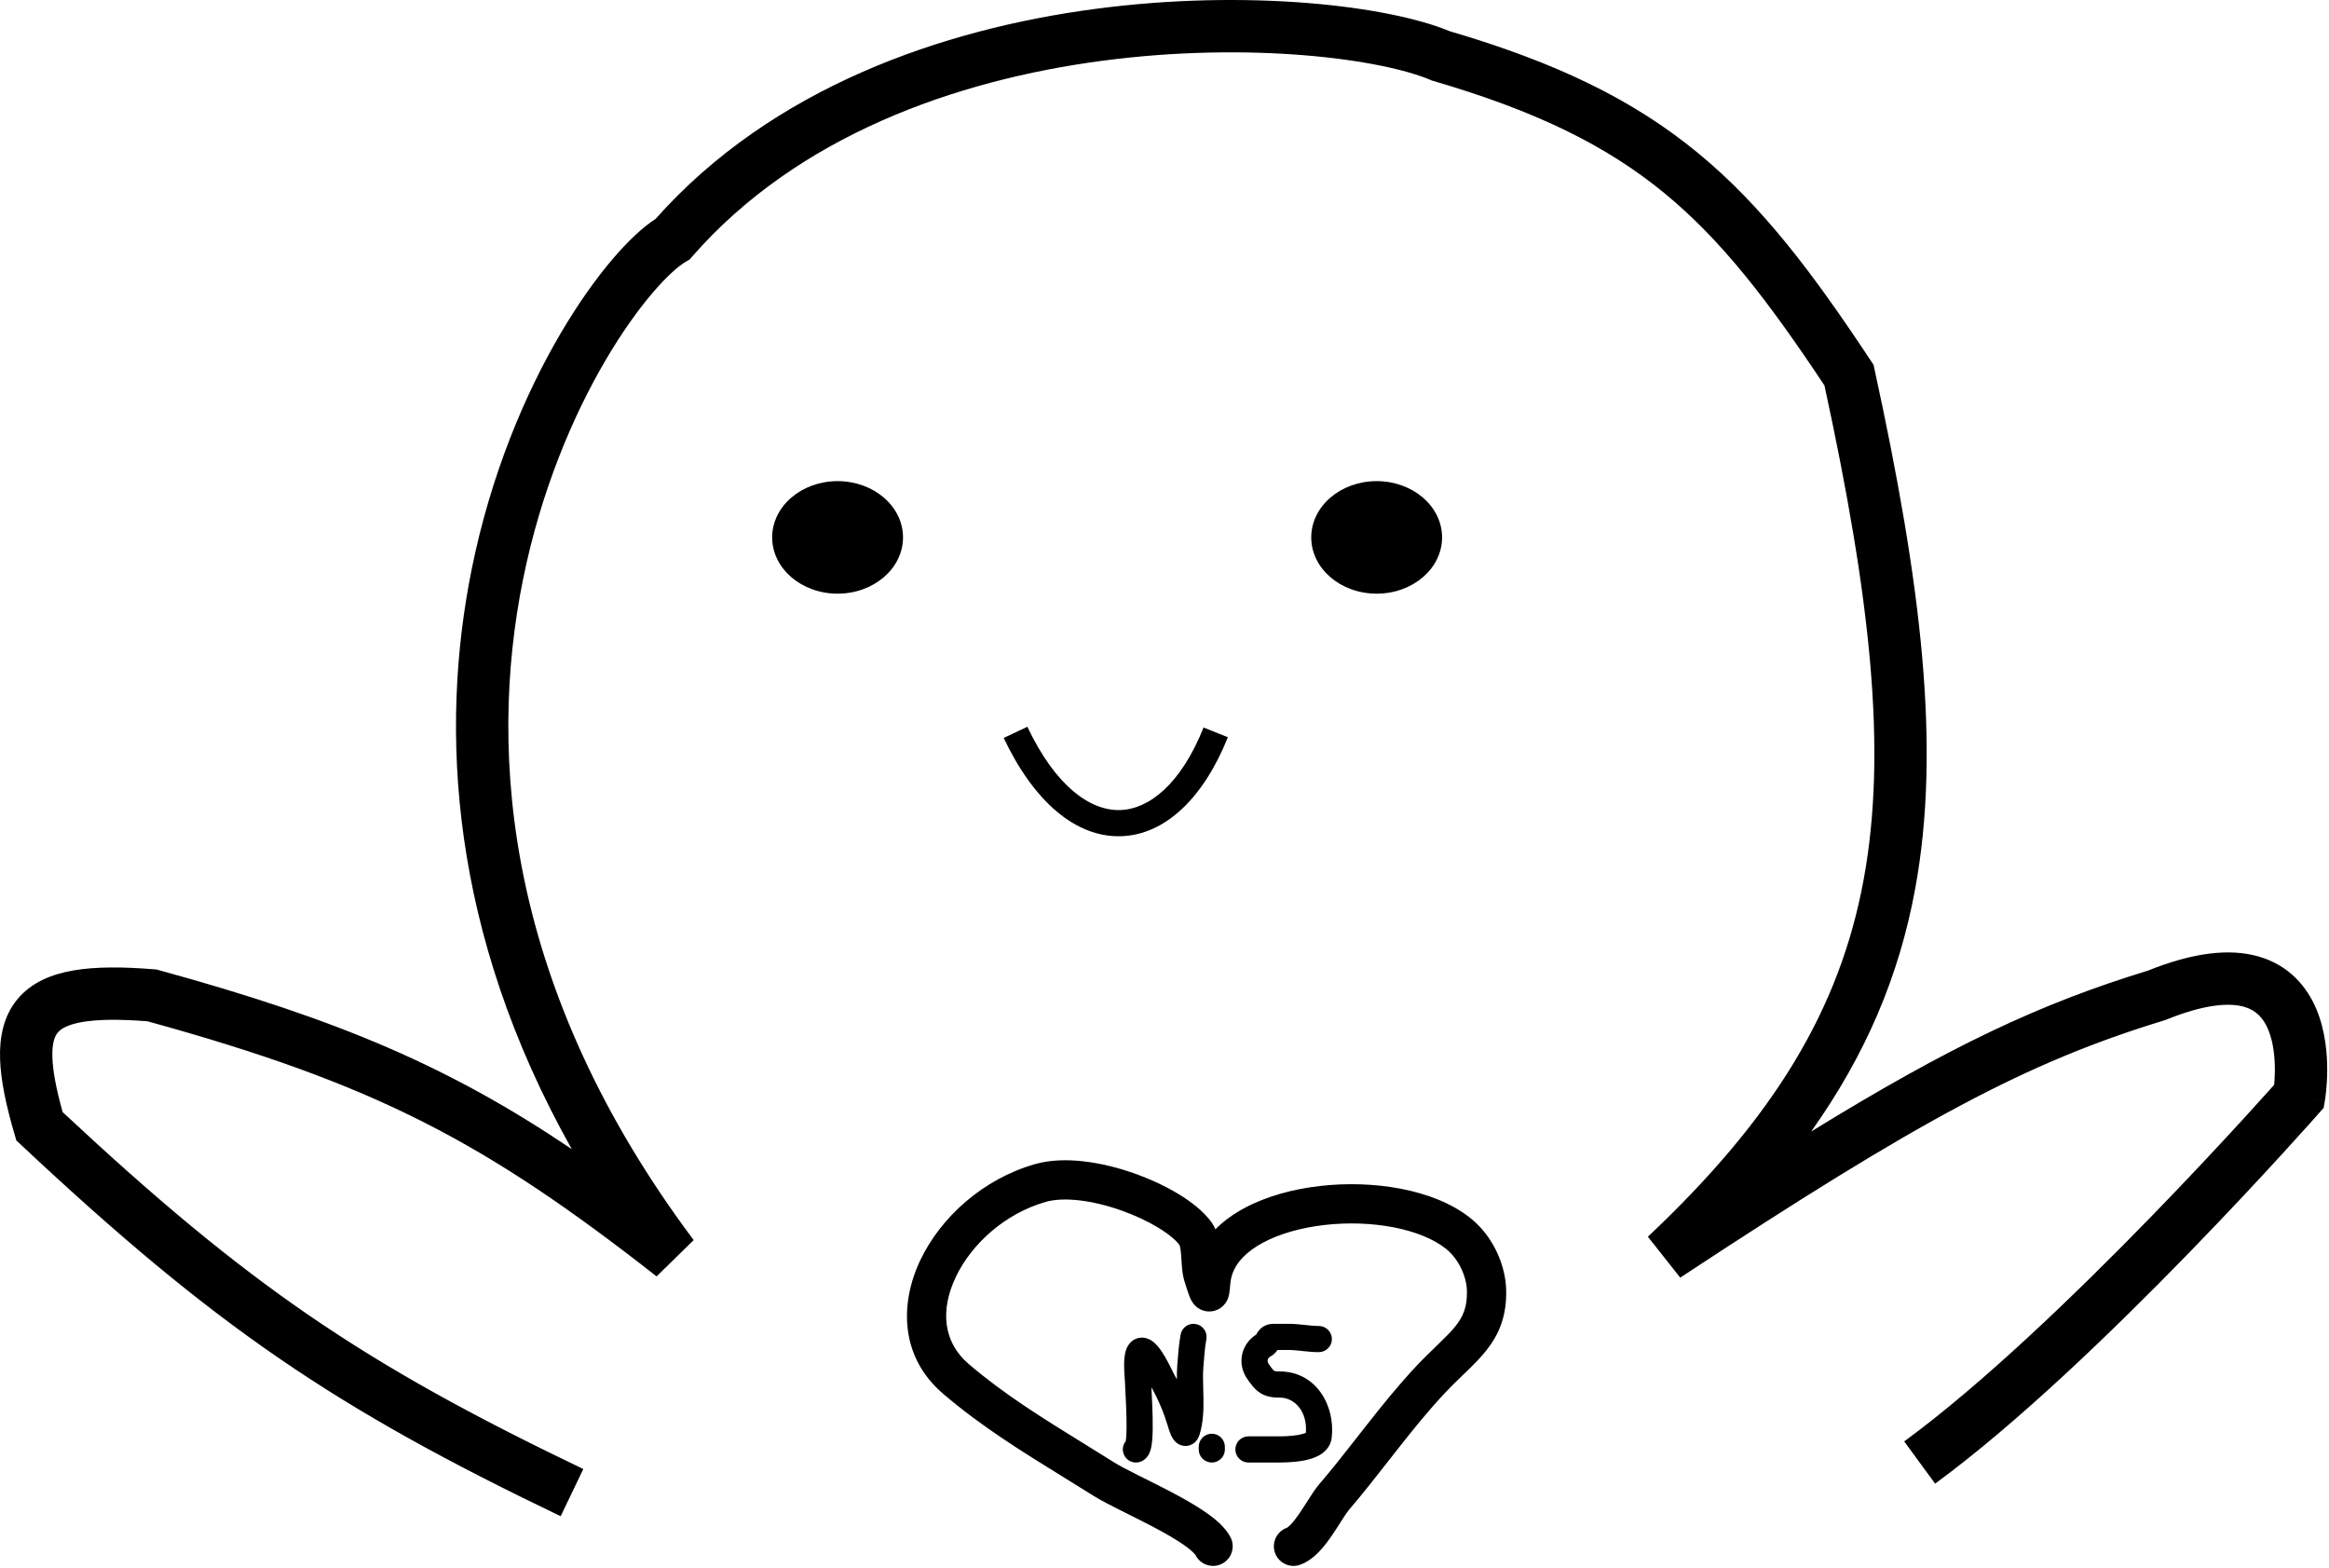 <svg width="890" height="599" viewBox="0 0 890 599" fill="none" xmlns="http://www.w3.org/2000/svg">
<path fill-rule="evenodd" clip-rule="evenodd" d="M264.605 97.927C304.742 52.016 364.91 30.671 421.215 23.222C449.25 19.513 475.974 19.302 498.166 21.094C520.593 22.906 537.636 26.702 546.656 30.545L547.201 30.777L547.769 30.943C587.601 42.591 614.172 55.826 636.109 73.866C657.844 91.74 675.613 114.793 697.203 147.304C714.66 227.853 721.304 286.496 712.175 336.09C703.082 385.49 678.111 426.986 629.719 472.566L642.078 488.196C733.848 427.735 774.521 405.916 826.994 389.91L827.42 389.78L827.832 389.613C843.306 383.341 852.458 383.24 857.589 384.717C862.186 386.041 864.94 389.037 866.774 393.438C868.737 398.149 869.344 403.936 869.315 409.022C869.303 411.195 869.176 413.095 869.041 414.524C868.852 414.736 868.65 414.962 868.436 415.202C868.247 415.413 868.049 415.634 867.842 415.866L867.409 416.349C865.021 419.015 861.534 422.881 857.156 427.663C848.398 437.231 836.086 450.452 821.875 465.061C793.33 494.407 757.57 528.889 727.669 550.776L739.482 566.914C770.827 543.971 807.568 508.453 836.211 479.006C850.595 464.219 863.049 450.846 871.908 441.168C876.339 436.328 879.874 432.408 882.306 429.695C883.521 428.338 884.461 427.282 885.099 426.563C885.274 426.366 885.427 426.194 885.556 426.048L885.827 425.741L886.015 425.528L886.064 425.473L886.077 425.458L886.081 425.454C886.082 425.452 886.083 425.452 878.576 418.845L886.083 425.452L887.946 423.334L888.429 420.555L878.576 418.845C888.429 420.555 888.429 420.55 888.43 420.545L888.432 420.534L888.437 420.508L888.449 420.436C888.458 420.381 888.47 420.309 888.483 420.223C888.491 420.177 888.499 420.126 888.507 420.072L888.526 419.945L888.538 419.865C888.554 419.762 888.57 419.648 888.588 419.524C888.67 418.943 888.775 418.133 888.879 417.136C889.087 415.148 889.297 412.372 889.315 409.135C889.35 402.834 888.672 393.995 885.236 385.747C881.671 377.188 874.913 368.893 863.122 365.498C851.955 362.283 837.978 363.984 820.738 370.909C779.48 383.533 745.203 399.702 692.124 432.363C712.806 403.238 725.664 373.287 731.845 339.71C741.814 285.549 734.172 223.036 716.347 141.216L715.948 139.388L714.915 137.827C692.639 104.163 673.307 78.562 648.812 58.419C624.281 38.246 595.169 24.017 553.93 11.908C541.971 6.944 522.7 3.011 499.776 1.159C476.253 -0.741 448.107 -0.51 418.592 3.394C360.24 11.114 295.137 33.408 250.56 83.614C245.458 86.917 239.832 92.282 234.194 98.884C227.843 106.321 220.978 115.918 214.248 127.371C200.787 150.277 187.651 180.971 180.288 217.326C167.826 278.857 171.977 356.316 218.505 439.105C172.274 407.916 130.212 389.769 60.722 370.702L59.818 370.453L58.883 370.378C46.821 369.401 36.505 369.357 28.082 370.807C19.631 372.261 11.934 375.423 6.63 381.848C1.305 388.299 -0.233 396.371 0.028 404.647C0.287 412.864 2.349 422.421 5.476 433.145L6.242 435.772L8.239 437.643C82.254 506.99 127.792 537.914 214.253 579.363L222.899 561.328C139.105 521.157 95.288 491.582 23.932 424.936C21.447 416.018 20.181 409.201 20.018 404.017C19.84 398.397 20.988 395.871 22.054 394.58C23.141 393.263 25.541 391.538 31.474 390.517C37.273 389.519 45.339 389.39 56.341 390.239C143.956 414.353 185.482 436.51 250.913 487.72L265.081 473.851C193.731 378.566 186.169 289.042 199.89 221.296C206.779 187.283 219.06 158.657 231.491 137.504C237.706 126.926 243.907 118.308 249.403 111.873C255.047 105.263 259.49 101.498 262.075 100.006L263.512 99.176L264.605 97.927ZM320.076 226.845C333.883 226.845 345.076 217.219 345.076 205.345C345.076 193.471 333.883 183.845 320.076 183.845C306.269 183.845 295.076 193.471 295.076 205.345C295.076 217.219 306.269 226.845 320.076 226.845ZM551.076 205.345C551.076 217.219 539.883 226.845 526.076 226.845C512.269 226.845 501.076 217.219 501.076 205.345C501.076 193.471 512.269 183.845 526.076 183.845C539.883 183.845 551.076 193.471 551.076 205.345ZM383.557 281.986C395.098 306.35 411.061 319.911 428.125 319.531C445.205 319.152 459.943 304.891 469.218 281.702L459.934 277.988C451.209 299.799 438.946 309.288 427.902 309.534C416.841 309.78 403.554 300.841 392.595 277.705L383.557 281.986ZM428.361 462.476C417.445 458.635 406.59 457.278 399.693 459.23C384.156 463.628 371.251 475.264 365.214 488.01C359.253 500.594 360.399 512.801 370.09 521.114C383.684 532.774 398.171 541.72 414.297 551.68L414.299 551.68L414.299 551.681C418.069 554.009 421.928 556.392 425.887 558.879C427.81 560.087 430.941 561.706 435.008 563.746C435.322 563.903 435.64 564.063 435.963 564.224C436.447 564.466 436.94 564.712 437.441 564.963C440.776 566.628 444.45 568.462 448.014 570.348C452.459 572.7 456.983 575.26 460.751 577.87C464.211 580.268 468.208 583.478 470.232 587.417C472.125 591.101 470.673 595.623 466.989 597.516C463.305 599.409 458.784 597.957 456.89 594.273L456.888 594.269L456.878 594.252C456.867 594.235 456.85 594.208 456.825 594.173C456.785 594.116 456.727 594.036 456.643 593.932C456.444 593.687 456.149 593.366 455.733 592.973C454.888 592.176 453.718 591.246 452.208 590.199C449.179 588.101 445.277 585.869 441 583.607C437.612 581.814 434.146 580.083 430.829 578.427L430.817 578.421L429.996 578.011L429.624 577.825L429.143 577.584L428.678 577.352L428.284 577.154C424.37 575.191 420.557 573.244 417.908 571.581C414.203 569.253 410.516 566.978 406.856 564.719L406.829 564.703L406.799 564.684C390.589 554.681 374.892 544.994 360.324 532.499C344.024 518.518 343.729 498.328 351.657 481.589C359.509 465.012 375.82 450.398 395.608 444.797C406.961 441.584 421.401 444.125 433.34 448.327C439.486 450.49 445.373 453.232 450.377 456.271C455.265 459.24 459.802 462.787 462.749 466.749C463.451 467.693 464.009 468.701 464.455 469.726C467.678 466.468 471.516 463.766 475.621 461.571C483.999 457.091 494.113 454.361 504.379 453.179C524.502 450.864 547.788 454.272 561.786 465.343C570.604 472.317 575.315 483.427 575.56 492.778C575.824 502.883 572.831 509.913 567.965 516.038C565.698 518.892 563.063 521.504 560.487 523.997C560.037 524.433 559.586 524.866 559.135 525.301L559.133 525.303L559.127 525.309L559.126 525.31L559.126 525.31C556.916 527.439 554.685 529.589 552.348 532.07C545.901 538.913 539.965 546.274 533.97 553.901C532.901 555.26 531.829 556.63 530.752 558.007C525.84 564.285 520.813 570.708 515.532 576.875C514.975 577.525 514.175 578.689 512.982 580.549C512.724 580.951 512.45 581.382 512.163 581.833C511.247 583.274 510.199 584.921 509.13 586.49C507.717 588.564 506.055 590.823 504.199 592.777C502.423 594.647 499.95 596.8 496.798 597.916C492.893 599.297 488.608 597.252 487.226 593.347C485.845 589.442 487.89 585.156 491.795 583.775C491.776 583.781 491.776 583.781 491.797 583.769L491.798 583.769C491.894 583.712 492.407 583.411 493.323 582.447C494.361 581.354 495.495 579.862 496.733 578.044C497.657 576.689 498.521 575.331 499.409 573.936C499.721 573.445 500.035 572.951 500.357 572.45C501.48 570.699 502.806 568.673 504.139 567.117C509.184 561.227 513.962 555.122 518.865 548.857L518.925 548.78C519.517 548.024 520.11 547.265 520.706 546.505C521.195 545.882 521.685 545.257 522.177 544.631C528.209 536.957 534.493 529.147 541.43 521.784C544.043 519.011 546.576 516.571 548.793 514.435L548.804 514.425C549.233 514.012 549.651 513.609 550.055 513.219C552.63 510.726 554.626 508.715 556.22 506.708C559.077 503.111 560.73 499.471 560.565 493.171C560.427 487.896 557.529 481.1 552.482 477.108C542.908 469.537 524.322 465.984 506.094 468.081C497.184 469.106 489.002 471.425 482.694 474.799C476.349 478.192 472.513 482.296 470.974 486.652C470.342 488.444 470.218 489.825 470.077 491.4C470.002 492.25 469.921 493.155 469.752 494.212C469.707 494.499 469.587 495.226 469.294 496.029C469.152 496.419 468.824 497.239 468.163 498.11C467.501 498.982 465.999 500.546 463.45 501.005C460.818 501.479 458.782 500.474 457.742 499.747C456.756 499.057 456.158 498.292 455.892 497.929C455.341 497.175 455.003 496.437 454.857 496.11C454.268 494.789 453.538 492.493 452.649 489.664C452.047 487.747 451.81 485.767 451.673 484.208C451.601 483.385 451.529 482.243 451.467 481.25L451.467 481.246C451.447 480.931 451.428 480.631 451.41 480.361C451.394 480.105 451.378 479.876 451.364 479.686C451.26 478.297 451.132 477.278 450.95 476.499C450.819 475.937 450.704 475.703 450.684 475.663C449.375 473.921 446.695 471.584 442.591 469.092C438.573 466.651 433.643 464.335 428.361 462.476ZM486.723 505.845C485.404 505.845 483.942 506.119 482.595 507.003C481.293 507.858 480.61 508.961 480.288 509.525C480.236 509.616 480.19 509.697 480.149 509.768L480.045 509.947C474.201 513.683 472.607 521.14 476.645 526.935C477.922 528.768 479.403 530.875 481.545 532.246C483.936 533.777 486.5 534.037 489.028 534.037C494.747 534.037 499.642 539.333 499.033 547.472C498.443 547.758 497.458 548.066 496.068 548.311C493.044 548.845 489.611 548.845 487.918 548.845H487.897H487.875H487.854H487.833H487.812H487.791H487.77H487.748H487.727H487.706H487.685H487.664H487.642H487.621H487.6H487.579H487.558H487.537H487.515H487.494H487.473H487.452H487.431H487.41H487.388H487.367H487.346H487.325H487.304H487.282H487.261H487.24H487.219H487.198H487.177H487.155H487.134H487.113H487.092H487.071H487.05H487.028H487.007H486.986H486.965H486.944H486.922H486.901H486.88H486.859H486.838H486.817H486.795H486.774H486.753H486.732H486.711H486.69H486.668H486.647H486.626H486.605H486.584H486.563H486.541H486.52H486.499H486.478H486.457H486.435H486.414H486.393H486.372H486.351H486.33H486.308H486.287H486.266H486.245H486.224H486.203H486.181H486.16H486.139H486.118H486.097H486.075H486.054H486.033H486.012H485.991H485.97H485.948H485.927H485.906H485.885H485.864H485.843H485.821H485.8H485.779H485.758H485.737H485.715H485.694H485.673H485.652H485.631H485.61H485.588H485.567H485.546H485.525H485.504H485.483H485.461H485.44H485.419H485.398H485.377H485.356H485.334H485.313H485.292H485.271H485.25H485.228H485.207H485.186H485.165H485.144H485.123H485.101H485.08H485.059H485.038H485.017H484.996H484.974H484.953H484.932H484.911H484.89H484.869H484.847H484.826H484.805H484.784H484.763H484.741H484.72H484.699H484.678H484.657H484.636H484.614H484.593H484.572H484.551H484.53H484.509H484.487H484.466H484.445H484.424H484.403H484.381H484.36H484.339H484.318H484.297H484.276H484.254H484.233H484.212H484.191H484.17H484.149H484.127H484.106H484.085H484.064H484.043H484.021H484H483.979H483.958H483.937H483.916H483.894H483.873H483.852H483.831H483.81H483.789H483.767H483.746H483.725H483.704H483.683H483.662H483.64H483.619H483.598H483.577H483.556H483.534H483.513H483.492H483.471H483.45H483.429H483.407H483.386H483.365H483.344H483.323H483.302H483.28H483.259H483.238H483.217H483.196H483.174H483.153H483.132H483.111H483.09H483.069H483.047H483.026H483.005H482.984H482.963H482.942H482.92H482.899H482.878H482.857H482.836H482.814H482.793H482.772H482.751H482.73H482.709H482.687H482.666H482.645H482.624H482.603H482.582H482.56H482.539H482.518H482.497H482.476H482.455H482.433H482.412H482.391H482.37H482.349H482.327H482.306H482.285H482.264H482.243H482.222H482.2H482.179H482.158H482.137H482.116H482.095H482.073H482.052H482.031H482.01H481.989H481.967H481.946H481.925H481.904H481.883H481.862H481.84H481.819H481.798H481.777H481.756H481.735H481.713H481.692H481.671H481.65H481.629H481.607H481.586H481.565H481.544H481.523H481.502H481.48H481.459H481.438H481.417H481.396H481.375H481.353H481.332H481.311H481.29H481.269H481.248H481.226H481.205H481.184H481.163H481.142H481.12H481.099H481.078H481.057H481.036H481.015H480.993H480.972H480.951H480.93H480.909H480.888H480.866H480.845H480.824H480.803H480.782H480.76H480.739H480.718H480.697H480.676H480.655H480.633H480.612H480.591H480.57H480.549H480.528H480.506H480.485H480.464H480.443H480.422H480.401H480.379H480.358H480.337H480.316H480.295H480.273H480.252H480.231H480.21H480.189H480.168H480.146H480.125H480.104H480.083H480.062H480.041H480.019H479.998H479.977H479.956H479.935H479.913H479.892H479.871H479.85H479.829H479.808H479.786H479.765H479.744H479.723H479.702H479.681H479.659H479.638H479.617H479.596H479.575H479.553H479.532H479.511H479.49H479.469H479.448H479.426H479.405H479.384H479.363H479.342H479.321H479.299H479.278H479.257H479.236H479.215H479.194H479.172H479.151H479.13H479.109H479.088H479.066H479.045H479.024H479.003H478.982H478.961H478.939H478.918H478.897H478.876H478.855H478.834H478.812H478.791H478.77H478.749H478.728H478.706H478.685H478.664H478.643H478.622H478.601H478.579H478.558H478.537H478.516H478.495H478.474H478.452H478.431H478.41H478.389H478.368H478.346H478.325H478.304H478.283H478.262H478.241H478.219H478.198H478.177H478.156H478.135H478.114H478.092H478.071H478.05H478.029H478.008H477.987H477.965H477.944H477.923H477.902H477.881H477.859H477.838H477.817H477.796H477.775H477.754H477.732H477.711H477.69H477.669H477.648H477.627H477.605H477.584H477.563H477.542H477.521H477.499H477.478H477.457H477.436H477.415H477.394H477.372H477.351H477.33H477.309H477.288H477.267H477.245H477.224H477.203H477.182H477.161H477.14H477.118H477.097H477.076C474.315 548.845 472.076 551.084 472.076 553.845C472.076 556.607 474.315 558.845 477.076 558.845H477.097H477.118H477.14H477.161H477.182H477.203H477.224H477.245H477.267H477.288H477.309H477.33H477.351H477.372H477.394H477.415H477.436H477.457H477.478H477.499H477.521H477.542H477.563H477.584H477.605H477.627H477.648H477.669H477.69H477.711H477.732H477.754H477.775H477.796H477.817H477.838H477.859H477.881H477.902H477.923H477.944H477.965H477.987H478.008H478.029H478.05H478.071H478.092H478.114H478.135H478.156H478.177H478.198H478.219H478.241H478.262H478.283H478.304H478.325H478.346H478.368H478.389H478.41H478.431H478.452H478.474H478.495H478.516H478.537H478.558H478.579H478.601H478.622H478.643H478.664H478.685H478.706H478.728H478.749H478.77H478.791H478.812H478.834H478.855H478.876H478.897H478.918H478.939H478.961H478.982H479.003H479.024H479.045H479.066H479.088H479.109H479.13H479.151H479.172H479.194H479.215H479.236H479.257H479.278H479.299H479.321H479.342H479.363H479.384H479.405H479.426H479.448H479.469H479.49H479.511H479.532H479.553H479.575H479.596H479.617H479.638H479.659H479.681H479.702H479.723H479.744H479.765H479.786H479.808H479.829H479.85H479.871H479.892H479.913H479.935H479.956H479.977H479.998H480.019H480.041H480.062H480.083H480.104H480.125H480.146H480.168H480.189H480.21H480.231H480.252H480.273H480.295H480.316H480.337H480.358H480.379H480.401H480.422H480.443H480.464H480.485H480.506H480.528H480.549H480.57H480.591H480.612H480.633H480.655H480.676H480.697H480.718H480.739H480.76H480.782H480.803H480.824H480.845H480.866H480.888H480.909H480.93H480.951H480.972H480.993H481.015H481.036H481.057H481.078H481.099H481.12H481.142H481.163H481.184H481.205H481.226H481.248H481.269H481.29H481.311H481.332H481.353H481.375H481.396H481.417H481.438H481.459H481.48H481.502H481.523H481.544H481.565H481.586H481.607H481.629H481.65H481.671H481.692H481.713H481.735H481.756H481.777H481.798H481.819H481.84H481.862H481.883H481.904H481.925H481.946H481.967H481.989H482.01H482.031H482.052H482.073H482.095H482.116H482.137H482.158H482.179H482.2H482.222H482.243H482.264H482.285H482.306H482.327H482.349H482.37H482.391H482.412H482.433H482.455H482.476H482.497H482.518H482.539H482.56H482.582H482.603H482.624H482.645H482.666H482.687H482.709H482.73H482.751H482.772H482.793H482.814H482.836H482.857H482.878H482.899H482.92H482.942H482.963H482.984H483.005H483.026H483.047H483.069H483.09H483.111H483.132H483.153H483.174H483.196H483.217H483.238H483.259H483.28H483.302H483.323H483.344H483.365H483.386H483.407H483.429H483.45H483.471H483.492H483.513H483.534H483.556H483.577H483.598H483.619H483.64H483.662H483.683H483.704H483.725H483.746H483.767H483.789H483.81H483.831H483.852H483.873H483.894H483.916H483.937H483.958H483.979H484H484.021H484.043H484.064H484.085H484.106H484.127H484.149H484.17H484.191H484.212H484.233H484.254H484.276H484.297H484.318H484.339H484.36H484.381H484.403H484.424H484.445H484.466H484.487H484.509H484.53H484.551H484.572H484.593H484.614H484.636H484.657H484.678H484.699H484.72H484.741H484.763H484.784H484.805H484.826H484.847H484.869H484.89H484.911H484.932H484.953H484.974H484.996H485.017H485.038H485.059H485.08H485.101H485.123H485.144H485.165H485.186H485.207H485.228H485.25H485.271H485.292H485.313H485.334H485.356H485.377H485.398H485.419H485.44H485.461H485.483H485.504H485.525H485.546H485.567H485.588H485.61H485.631H485.652H485.673H485.694H485.715H485.737H485.758H485.779H485.8H485.821H485.843H485.864H485.885H485.906H485.927H485.948H485.97H485.991H486.012H486.033H486.054H486.075H486.097H486.118H486.139H486.16H486.181H486.203H486.224H486.245H486.266H486.287H486.308H486.33H486.351H486.372H486.393H486.414H486.435H486.457H486.478H486.499H486.52H486.541H486.563H486.584H486.605H486.626H486.647H486.668H486.69H486.711H486.732H486.753H486.774H486.795H486.817H486.838H486.859H486.88H486.901H486.922H486.944H486.965H486.986H487.007H487.028H487.05H487.071H487.092H487.113H487.134H487.155H487.177H487.198H487.219H487.24H487.261H487.282H487.304H487.325H487.346H487.367H487.388H487.41H487.431H487.452H487.473H487.494H487.515H487.537H487.558H487.579H487.6H487.621H487.642H487.664H487.685H487.706H487.727H487.748H487.77H487.791H487.812H487.833H487.854H487.875H487.897H487.918L488.055 558.845C489.754 558.846 493.906 558.847 497.806 558.159C499.782 557.81 502.087 557.222 504.068 556.121C506.062 555.013 508.484 552.921 508.891 549.414C510.343 536.912 502.776 524.037 489.028 524.037C488.068 524.037 487.537 523.979 487.232 523.917C487.117 523.894 487.045 523.872 487.001 523.855C486.956 523.838 486.94 523.827 486.937 523.824L486.936 523.824C486.9 523.8 486.731 523.685 486.371 523.264C485.99 522.819 485.531 522.196 484.849 521.217C484.39 520.559 484.36 520.008 484.446 519.629C484.532 519.248 484.81 518.729 485.559 518.295C486.801 517.575 487.621 516.666 488.18 515.845H488.186H488.197H488.208H488.22H488.231H488.242H488.253H488.264H488.275H488.287H488.298H488.309H488.32H488.331H488.342H488.354H488.365H488.376H488.387H488.398H488.409H488.421H488.432H488.443H488.454H488.465H488.476H488.488H488.499H488.51H488.521H488.532H488.543H488.555H488.566H488.577H488.588H488.599H488.611H488.622H488.633H488.644H488.655H488.666H488.678H488.689H488.7H488.711H488.722H488.733H488.745H488.756H488.767H488.778H488.789H488.8H488.812H488.823H488.834H488.845H488.856H488.867H488.879H488.89H488.901H488.912H488.923H488.934H488.946H488.957H488.968H488.979H488.99H489.001H489.013H489.024H489.035H489.046H489.057H489.069H489.08H489.091H489.102H489.113H489.124H489.136H489.147H489.158H489.169H489.18H489.191H489.203H489.214H489.225H489.236H489.247H489.258H489.27H489.281H489.292H489.303H489.314H489.325H489.337H489.348H489.359H489.37H489.381H489.392H489.404H489.415H489.426H489.437H489.448H489.46H489.471H489.482H489.493H489.504H489.515H489.527H489.538H489.549H489.56H489.571H489.582H489.594H489.605H489.616H489.627H489.638H489.649H489.661H489.672H489.683H489.694H489.705H489.716H489.728H489.739H489.75H489.761H489.772H489.783H489.795H489.806H489.817H489.828H489.839H489.851H489.862H489.873H489.884H489.895H489.906H489.918H489.929H489.94H489.951H489.962H489.973H489.985H489.996H490.007H490.018H490.029H490.04H490.052H490.063H490.074H490.085H490.096H490.107H490.119H490.13H490.141H490.152H490.163H490.174H490.186H490.197H490.208H490.219H490.23H490.242H490.253H490.264H490.275H490.286H490.297H490.309H490.32H490.331H490.342H490.353H490.364H490.376H490.387H490.398H490.409H490.42H490.431H490.443H490.454H490.465H490.476H490.487H490.498H490.51H490.521H490.532H490.543H490.554H490.565H490.577H490.588H490.599H490.61H490.621H490.633H490.644H490.655H490.666H490.677H490.688H490.7H490.711H490.722H490.733H490.744H490.755H490.767H490.778H490.789H490.8H490.811H490.822H490.834H490.845H490.856H490.867H490.878H490.889H490.901H490.912H490.923H490.934H490.945H490.956H490.968H490.979H490.99H491.001H491.012H491.024H491.035H491.046H491.057H491.068H491.079H491.091H491.102H491.113H491.124H491.135H491.146H491.158H491.169H491.18H491.191H491.202H491.213H491.225H491.236H491.247H491.258H491.269H491.28H491.292H491.303H491.314H491.325H491.336H491.347H491.359H491.37H491.381H491.392H491.403H491.414H491.426H491.437H491.448H491.459H491.47H491.482H491.493H491.504H491.515H491.526H491.537H491.549H491.56H491.571H491.582H491.593H491.604H491.616H491.627H491.638H491.649H491.66H491.671H491.683H491.694H491.705H491.716H491.727H491.738H491.75H491.761H491.772H491.783H491.794H491.805H491.817H491.828H491.839H491.85H491.861H491.872H491.884H491.895H491.906H491.917H491.928H491.94H491.951H491.962H491.973H491.984H491.995H492.007H492.018H492.029H492.04H492.051H492.062H492.074H492.085H492.096H492.107H492.118H492.129H492.141H492.152H492.163H492.174H492.185H492.196H492.208H492.219H492.23H492.241H492.252H492.263H492.275H492.286H492.297H492.308H492.319H492.331H492.342H492.353H492.364H492.375H492.386H492.398H492.409H492.42H492.431H492.442C494.079 515.845 495.724 516.018 497.674 516.229L497.786 516.242L497.788 516.242C499.627 516.441 501.758 516.672 503.967 516.672C506.728 516.672 508.967 514.433 508.967 511.672C508.967 508.911 506.728 506.672 503.967 506.672C502.342 506.672 500.703 506.499 498.751 506.288L498.653 506.277L498.652 506.277C496.807 506.077 494.666 505.845 492.442 505.845H492.431H492.42H492.409H492.398H492.386H492.375H492.364H492.353H492.342H492.331H492.319H492.308H492.297H492.286H492.275H492.263H492.252H492.241H492.23H492.219H492.208H492.196H492.185H492.174H492.163H492.152H492.141H492.129H492.118H492.107H492.096H492.085H492.074H492.062H492.051H492.04H492.029H492.018H492.007H491.995H491.984H491.973H491.962H491.951H491.94H491.928H491.917H491.906H491.895H491.884H491.872H491.861H491.85H491.839H491.828H491.817H491.805H491.794H491.783H491.772H491.761H491.75H491.738H491.727H491.716H491.705H491.694H491.683H491.671H491.66H491.649H491.638H491.627H491.616H491.604H491.593H491.582H491.571H491.56H491.549H491.537H491.526H491.515H491.504H491.493H491.482H491.47H491.459H491.448H491.437H491.426H491.414H491.403H491.392H491.381H491.37H491.359H491.347H491.336H491.325H491.314H491.303H491.292H491.28H491.269H491.258H491.247H491.236H491.225H491.213H491.202H491.191H491.18H491.169H491.158H491.146H491.135H491.124H491.113H491.102H491.091H491.079H491.068H491.057H491.046H491.035H491.024H491.012H491.001H490.99H490.979H490.968H490.956H490.945H490.934H490.923H490.912H490.901H490.889H490.878H490.867H490.856H490.845H490.834H490.822H490.811H490.8H490.789H490.778H490.767H490.755H490.744H490.733H490.722H490.711H490.7H490.688H490.677H490.666H490.655H490.644H490.633H490.621H490.61H490.599H490.588H490.577H490.565H490.554H490.543H490.532H490.521H490.51H490.498H490.487H490.476H490.465H490.454H490.443H490.431H490.42H490.409H490.398H490.387H490.376H490.364H490.353H490.342H490.331H490.32H490.309H490.297H490.286H490.275H490.264H490.253H490.242H490.23H490.219H490.208H490.197H490.186H490.174H490.163H490.152H490.141H490.13H490.119H490.107H490.096H490.085H490.074H490.063H490.052H490.04H490.029H490.018H490.007H489.996H489.985H489.973H489.962H489.951H489.94H489.929H489.918H489.906H489.895H489.884H489.873H489.862H489.851H489.839H489.828H489.817H489.806H489.795H489.783H489.772H489.761H489.75H489.739H489.728H489.716H489.705H489.694H489.683H489.672H489.661H489.649H489.638H489.627H489.616H489.605H489.594H489.582H489.571H489.56H489.549H489.538H489.527H489.515H489.504H489.493H489.482H489.471H489.46H489.448H489.437H489.426H489.415H489.404H489.392H489.381H489.37H489.359H489.348H489.337H489.325H489.314H489.303H489.292H489.281H489.27H489.258H489.247H489.236H489.225H489.214H489.203H489.191H489.18H489.169H489.158H489.147H489.136H489.124H489.113H489.102H489.091H489.08H489.069H489.057H489.046H489.035H489.024H489.013H489.001H488.99H488.979H488.968H488.957H488.946H488.934H488.923H488.912H488.901H488.89H488.879H488.867H488.856H488.845H488.834H488.823H488.812H488.8H488.789H488.778H488.767H488.756H488.745H488.733H488.722H488.711H488.7H488.689H488.678H488.666H488.655H488.644H488.633H488.622H488.611H488.599H488.588H488.577H488.566H488.555H488.543H488.532H488.521H488.51H488.499H488.488H488.476H488.465H488.454H488.443H488.432H488.421H488.409H488.398H488.387H488.376H488.365H488.354H488.342H488.331H488.32H488.309H488.298H488.287H488.275H488.264H488.253H488.242H488.231H488.22H488.208H488.197H488.186H488.175H488.164H488.152H488.141H488.13H488.119H488.108H488.097H488.085H488.074H488.063H488.052H488.041H488.03H488.018H488.007H487.996H487.985H487.974H487.963H487.951H487.94H487.929H487.918H487.907H487.896H487.884H487.873H487.862H487.851H487.84H487.829H487.817H487.806H487.795H487.784H487.773H487.762H487.75H487.739H487.728H487.717H487.706H487.694H487.683H487.672H487.661H487.65H487.639H487.627H487.616H487.605H487.594H487.583H487.572H487.56H487.549H487.538H487.527H487.516H487.505H487.493H487.482H487.471H487.46H487.449H487.438H487.426H487.415H487.404H487.393H487.382H487.371H487.359H487.348H487.337H487.326H487.315H487.303H487.292H487.281H487.27H487.259H487.248H487.236H487.225H487.214H487.203H487.192H487.181H487.169H487.158H487.147H487.136H487.125H487.114H487.102H487.091H487.08H487.069H487.058H487.047H487.035H487.024H487.013H487.002H486.991H486.98H486.968H486.957H486.946H486.935H486.924H486.912H486.901H486.89H486.879H486.868H486.857H486.845H486.834H486.823H486.812H486.801H486.79H486.778H486.767H486.756H486.745H486.734H486.723ZM488.971 514.486C488.979 514.471 488.977 514.476 488.965 514.497L488.971 514.486ZM463.076 547.845C465.837 547.845 468.076 550.084 468.076 552.845V553.845C468.076 556.607 465.837 558.845 463.076 558.845C460.315 558.845 458.076 556.607 458.076 553.845V552.845C458.076 550.084 460.315 547.845 463.076 547.845ZM461 511.716C461.481 508.997 459.666 506.402 456.947 505.922C454.228 505.441 451.633 507.255 451.152 509.974C450.463 513.871 450.172 517.776 449.902 521.398L449.868 521.862C449.742 523.541 449.713 525.304 449.726 527.06C449.382 526.411 449.028 525.762 448.663 525.114L448.663 525.113C448.661 525.11 448.651 525.092 448.632 525.055C448.611 525.015 448.583 524.963 448.549 524.895C448.479 524.758 448.393 524.586 448.288 524.373C448.223 524.24 448.149 524.09 448.069 523.926L448.068 523.924C447.903 523.589 447.712 523.2 447.513 522.799C446.91 521.587 446.13 520.06 445.269 518.573C444.436 517.133 443.4 515.504 442.25 514.203C441.68 513.558 440.915 512.801 439.963 512.204C439.035 511.622 437.444 510.895 435.468 511.189C433.391 511.498 432.032 512.763 431.278 513.859C430.578 514.878 430.232 515.963 430.04 516.754C429.65 518.357 429.571 520.165 429.569 521.633C429.568 523.177 429.658 524.721 429.741 525.92C429.764 526.257 429.792 526.626 429.815 526.943C429.83 527.145 429.843 527.326 429.853 527.463C429.882 527.881 429.889 528.046 429.891 528.075L429.891 528.079C429.891 528.684 429.965 530.059 430.054 531.695L430.054 531.698C430.082 532.222 430.112 532.772 430.141 533.331C430.27 535.801 430.412 538.823 430.473 541.769C430.536 544.755 430.51 547.499 430.336 549.465C430.288 550.001 430.235 550.408 430.186 550.703C429.25 551.863 428.841 553.428 429.209 554.992C429.842 557.68 432.535 559.345 435.223 558.712C437.138 558.261 438.215 556.963 438.701 556.222C439.21 555.447 439.493 554.652 439.662 554.082C440.007 552.919 440.187 551.582 440.296 550.351C440.521 547.818 440.535 544.628 440.471 541.561C440.407 538.456 440.258 535.309 440.128 532.81C440.086 532.007 440.047 531.298 440.014 530.687L439.982 530.077C442.709 534.929 444.745 539.826 446.357 545.143C446.311 544.991 446.844 546.973 447.534 548.468C447.72 548.871 447.989 549.403 448.351 549.927C448.611 550.305 449.382 551.384 450.782 552.028C451.603 552.406 452.722 552.668 453.989 552.431C455.24 552.198 456.164 551.568 456.769 550.976C457.818 549.948 458.237 548.716 458.413 548.14C459.811 543.568 459.949 538.753 459.891 534.481C459.873 533.133 459.837 531.86 459.803 530.641V530.64C459.722 527.743 459.65 525.154 459.84 522.608L459.861 522.325C460.142 518.563 460.4 515.106 461 511.716ZM430.065 551.27C430.065 551.27 430.067 551.261 430.073 551.246C430.068 551.262 430.065 551.27 430.065 551.27ZM439.781 519.03C439.781 519.03 439.778 519.04 439.772 519.058C439.777 519.039 439.781 519.03 439.781 519.03Z" fill="black"/>
</svg>
